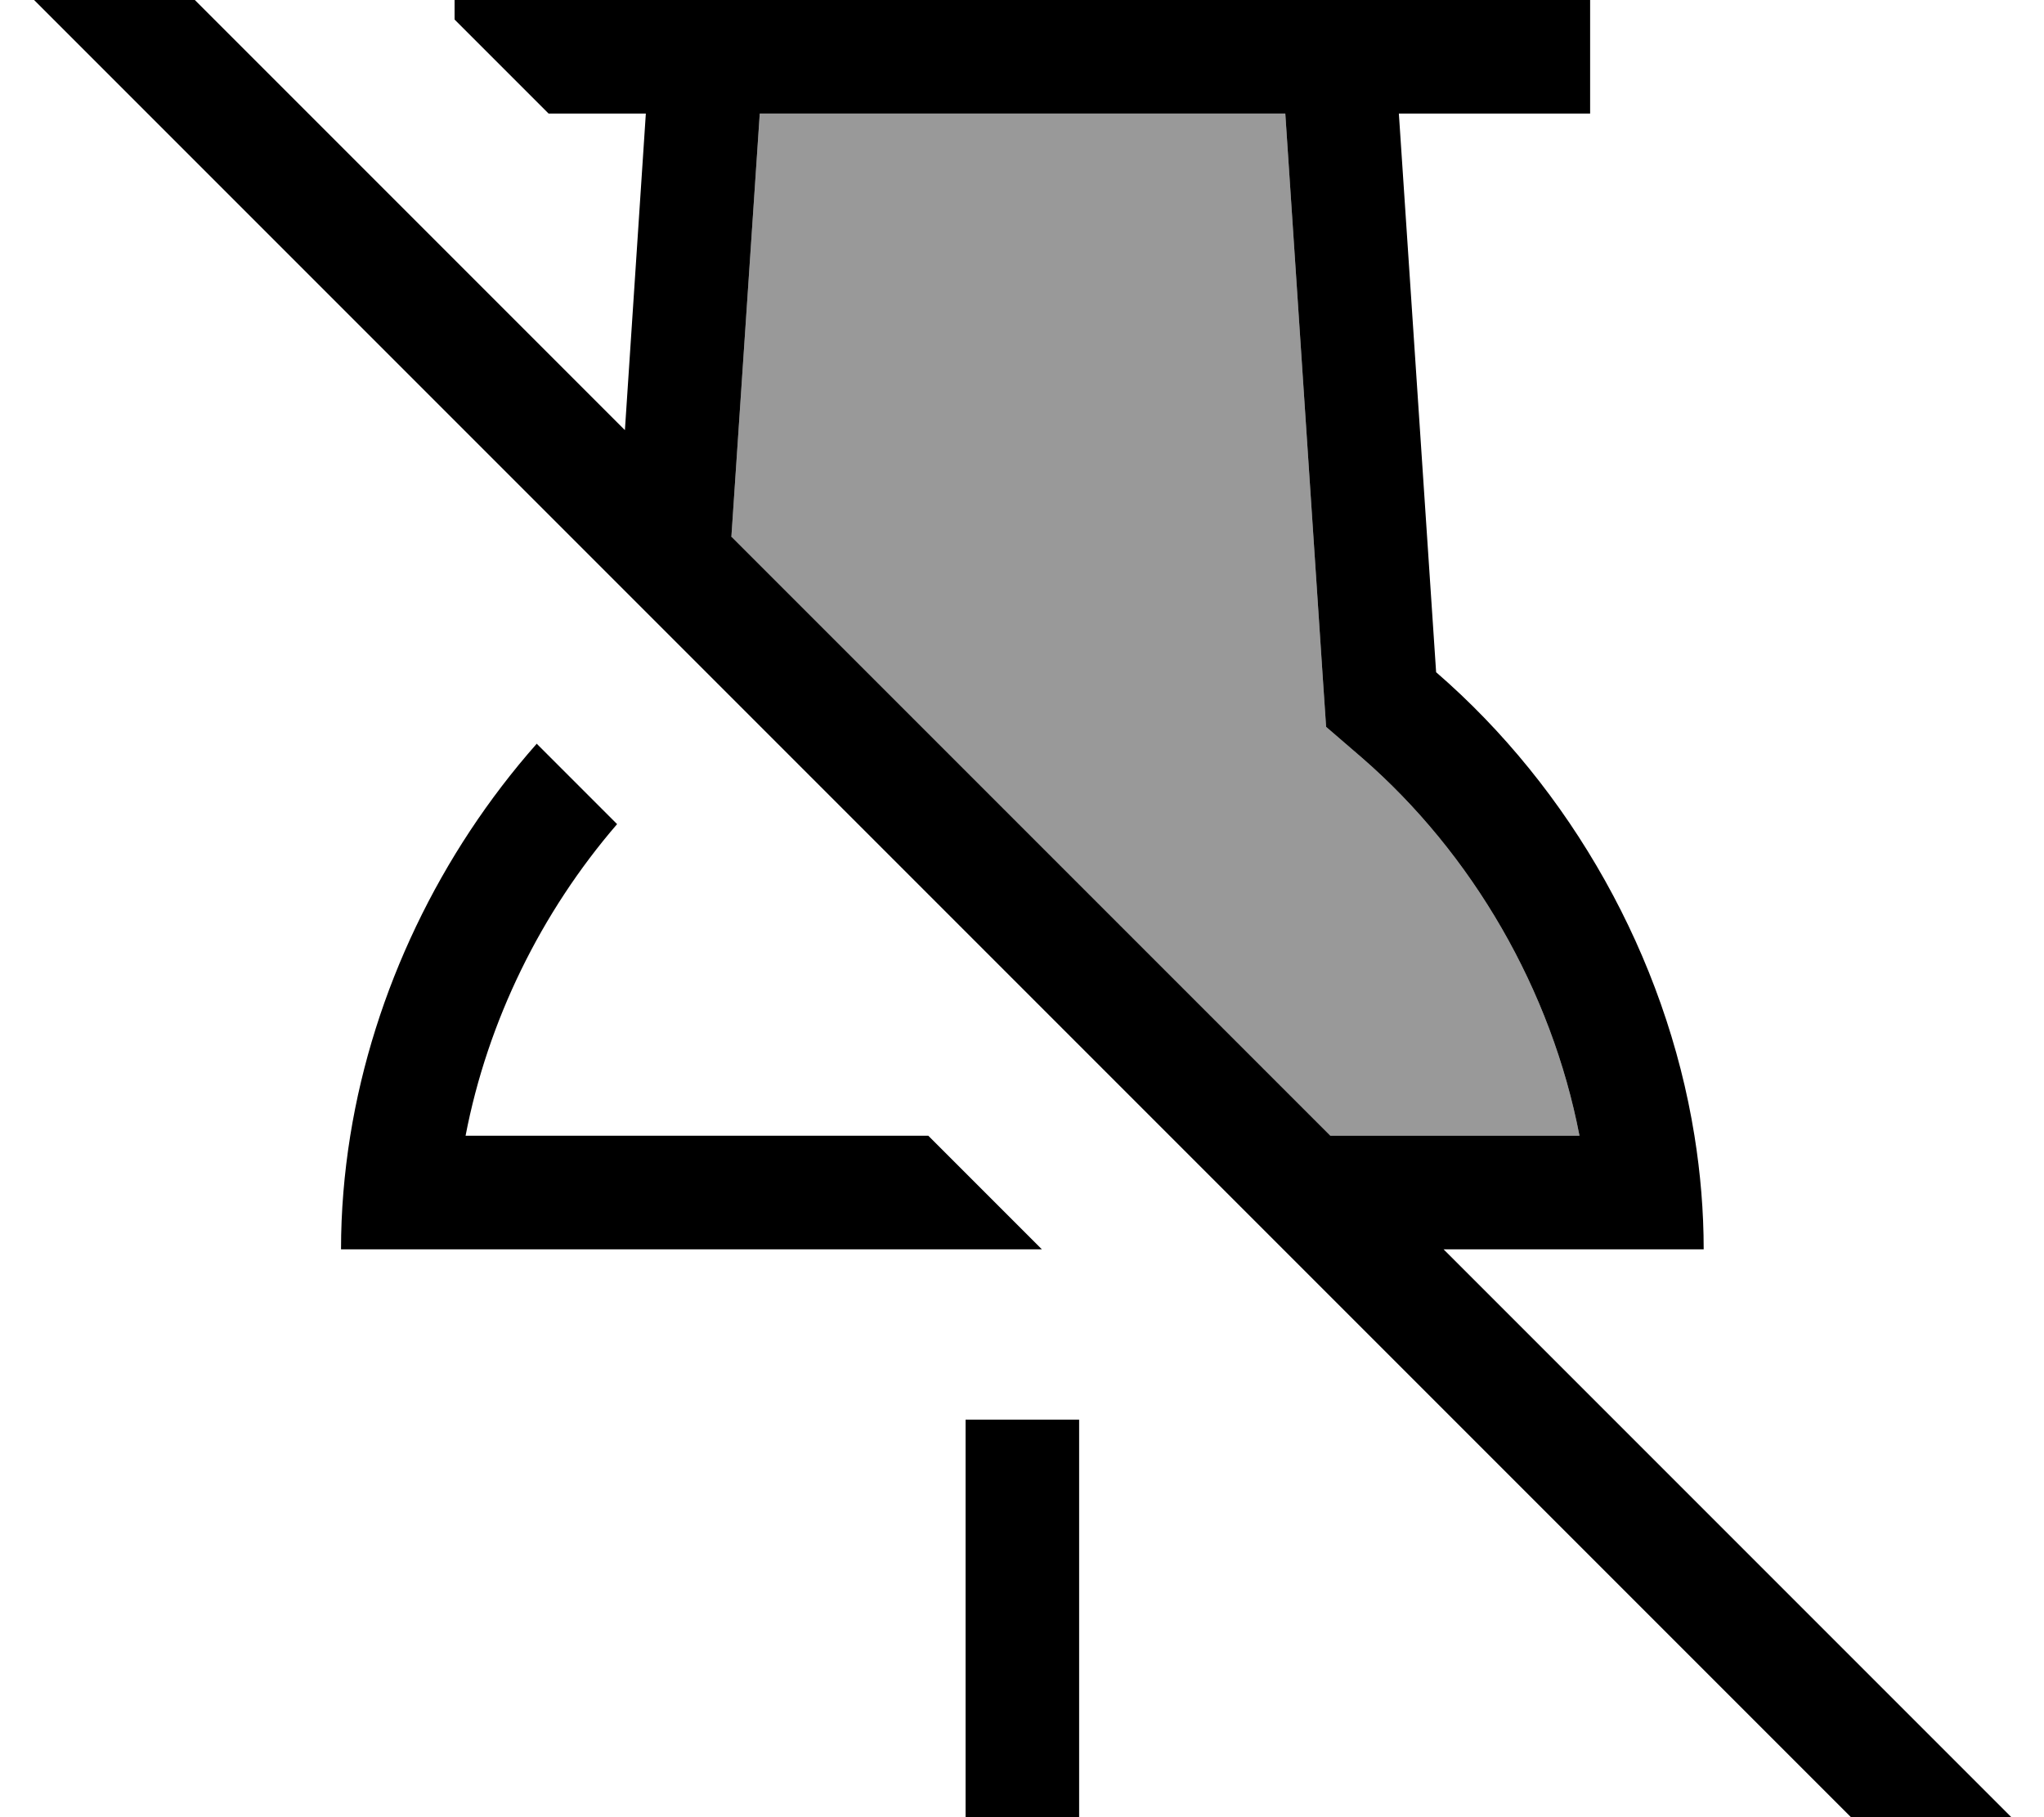 <svg fill="currentColor" xmlns="http://www.w3.org/2000/svg" viewBox="0 0 576 512"><!--! Font Awesome Pro 7.1.0 by @fontawesome - https://fontawesome.com License - https://fontawesome.com/license (Commercial License) Copyright 2025 Fonticons, Inc. --><path opacity=".4" fill="currentColor" d="M206.1 151.3l8-119.3 148.1 0 10.6 159.5 .9 13.3 10.1 8.7C415 240.6 437.2 279 445.1 320l-70.2 0-168.7-168.7z"/><path fill="currentColor" d="M35.6-19.2l-11.3-11.3-22.6 22.6 11.3 11.3 527.8 527.8 11.3 11.3 22.6-22.6-11.3-11.3-156.6-156.6 73.3 0c0-10.7-.9-21.4-2.6-32-8.1-50.5-34.9-97.8-72.8-130.6l-10.5-157.4 53.9 0 0-32-320 0 0 5.5 26.5 26.5 27.4 0-5.9 89.2-140.4-140.4zM206.1 151.3l8-119.3 148.1 0 10.6 159.5 .9 13.3 10.1 8.7C415 240.6 437.2 279 445.1 320l-70.2 0-168.7-168.7zm-54.9 58.3c-27.1 30.7-45.9 69.5-52.5 110.4-1.7 10.6-2.6 21.3-2.6 32l197.5 0-32-32-130.4 0c6.2-32.3 21.3-63 42.7-87.8l-22.7-22.7zM272.1 528l0 16 32 0 0-144-32 0 0 128z"/></svg>